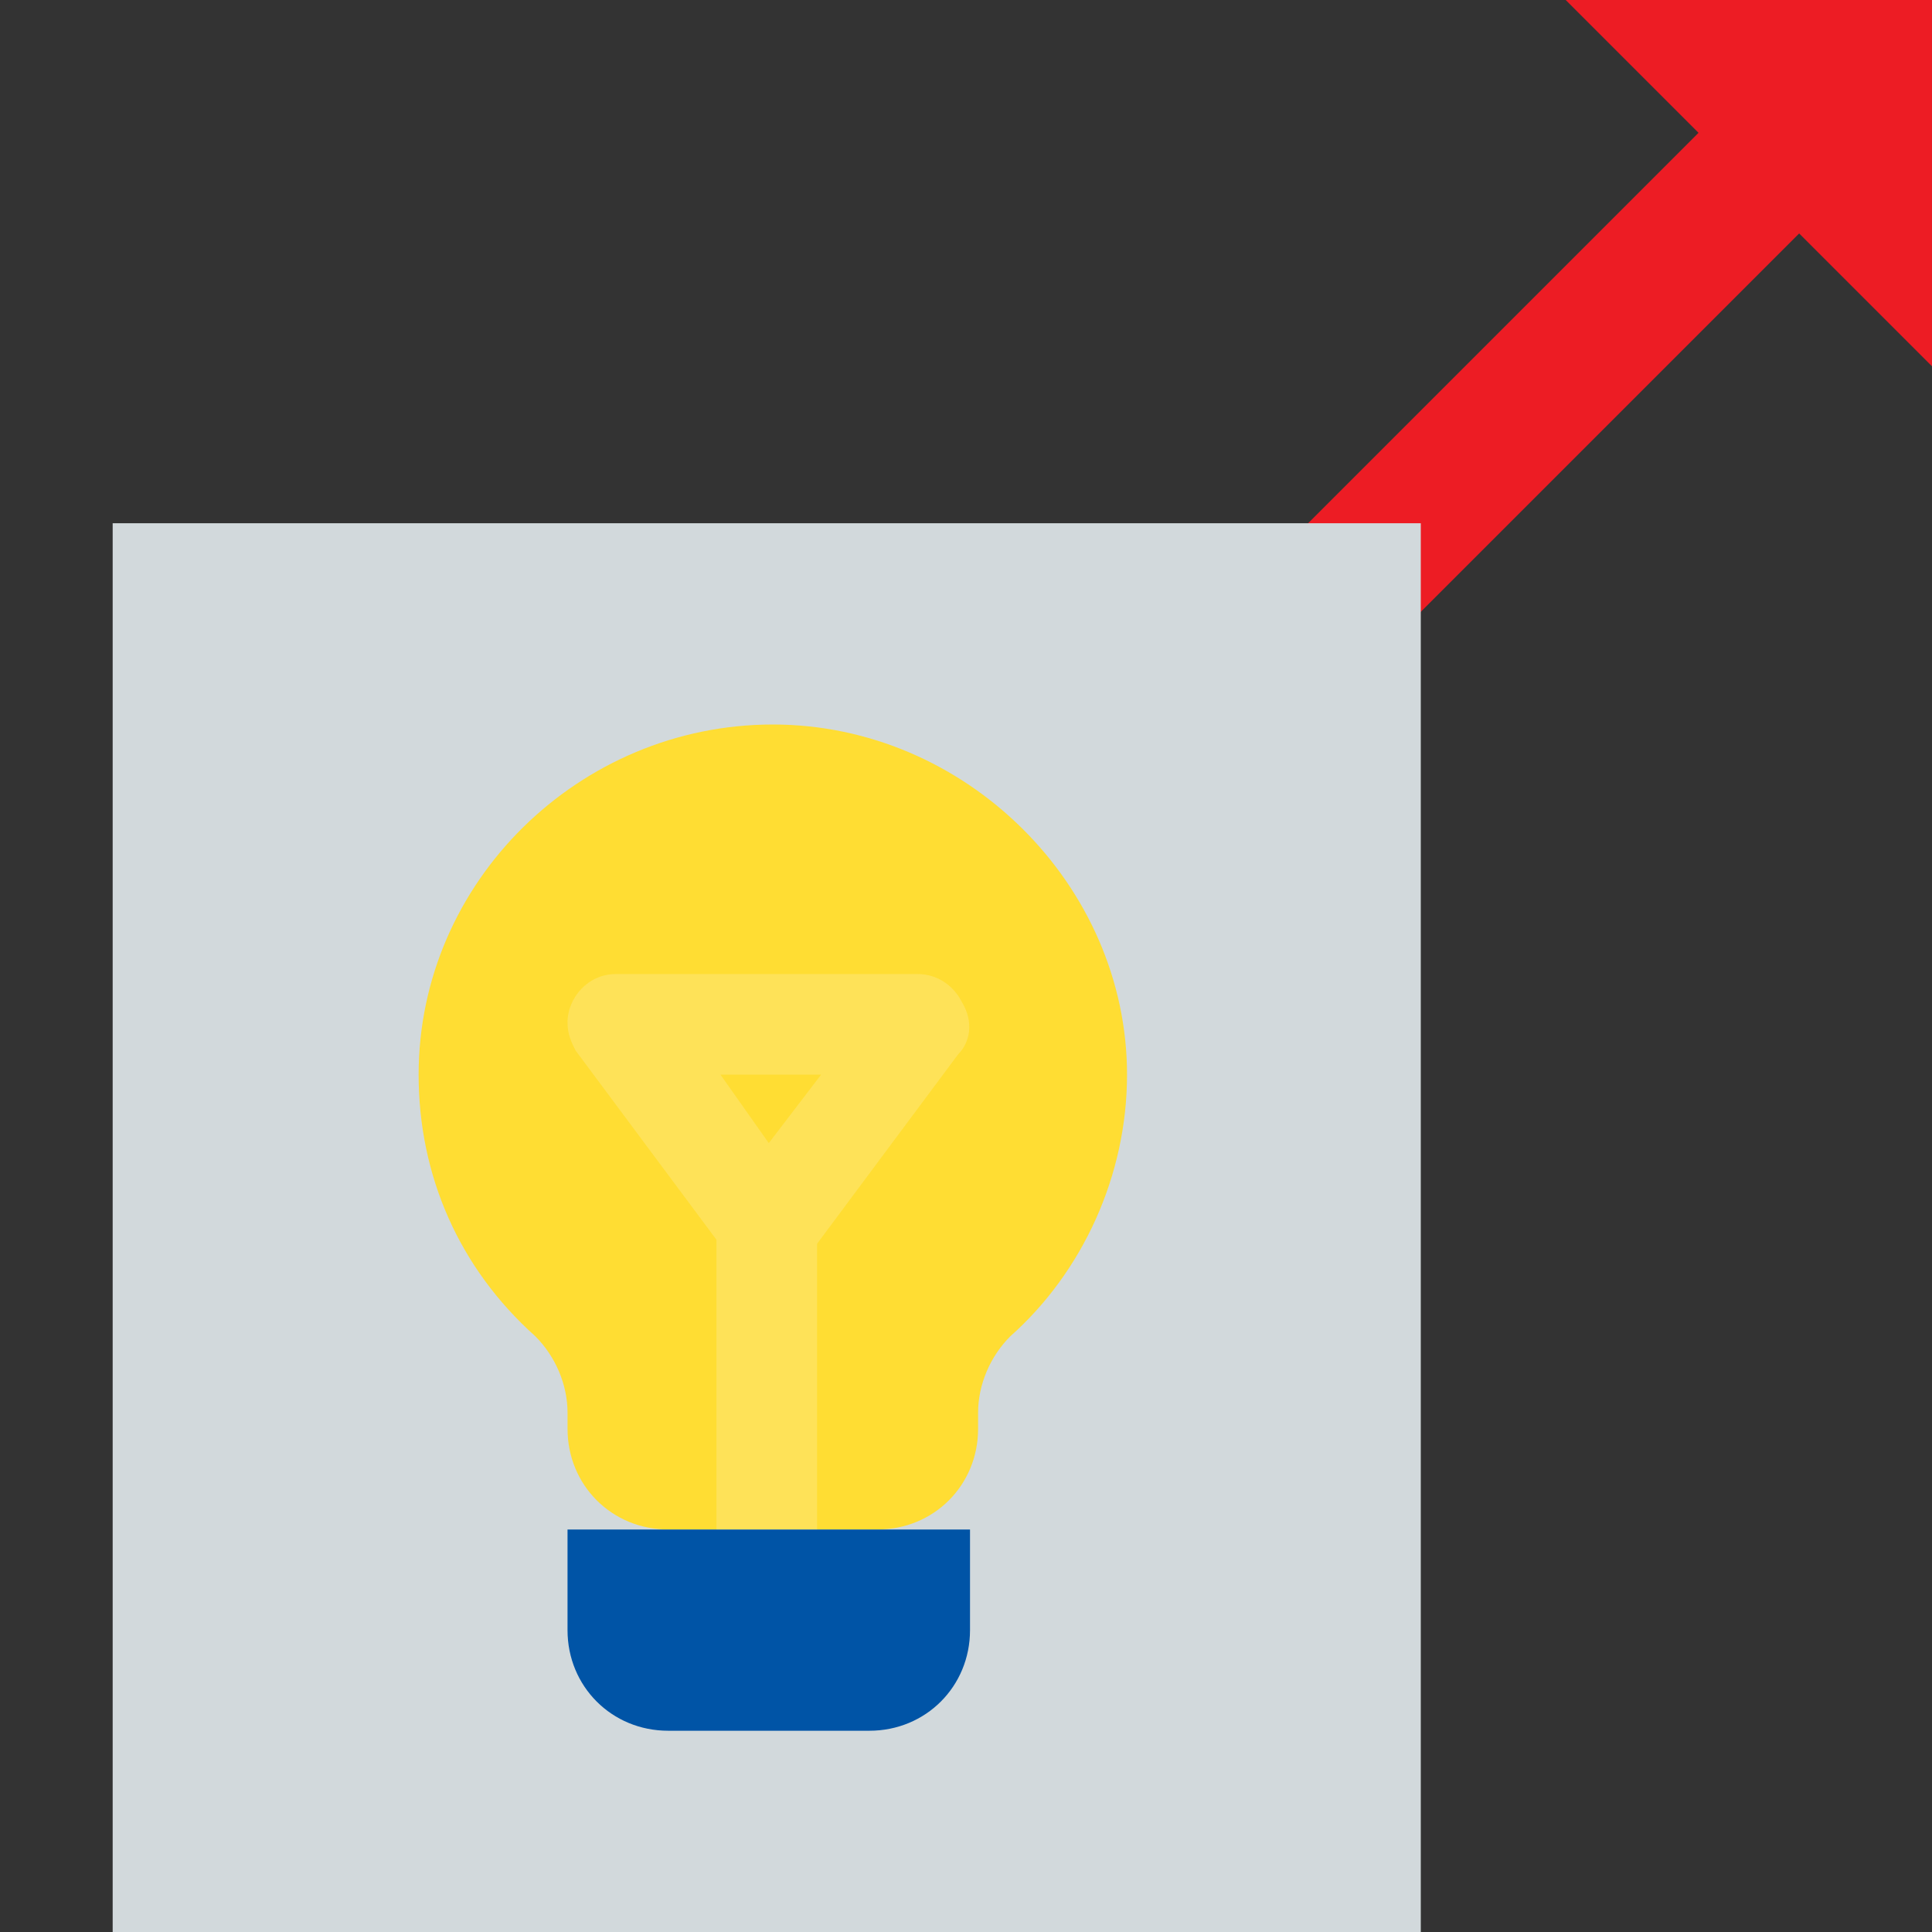 <svg width="100" height="100" viewBox="0 0 100 100" fill="none" xmlns="http://www.w3.org/2000/svg">
<rect x="0" y="0" width="100" height="100" fill="#333333" stroke="none"/>
<g id="onboarding-remote-developers_managing-scaling-team-inescapable-hassle" clip-path="url(#clip0_6586_23345)">
<path id="Vector" d="M81.04 0L87.915 6.875L62.082 32.708L55.207 39.583L60.415 44.792L67.29 37.917L93.124 12.083L99.999 18.958V0H81.04Z" fill="#ED1C24"/>
<path id="Vector_2" d="M5.832 27.083H73.54V100H5.832V27.083Z" fill="#D2D9DC"/>
<path id="Vector_3" d="M34.585 79.167C31.668 79.167 29.376 76.875 29.376 73.958V73.125C29.376 71.667 28.751 70.208 27.71 69.167C23.751 65.625 21.668 60.833 21.668 55.625C21.668 45.625 30.001 37.5 40.001 37.5C50.001 37.5 58.335 45.833 58.335 55.625C58.335 60.833 56.043 65.833 52.293 69.167C51.251 70.208 50.626 71.667 50.626 73.125V73.958C50.626 76.875 48.335 79.167 45.418 79.167H34.585Z" fill="#FFDD33"/>
<path id="Vector_4" d="M29.375 79.167H50.208V84.375C50.208 87.292 47.917 89.583 45 89.583H34.583C31.667 89.583 29.375 87.292 29.375 84.375V79.167Z" fill="#0054A6"/>
<path id="Vector_5" opacity="0.19" d="M49.792 51.875C49.375 51.042 48.542 50.417 47.5 50.417H31.875C30.417 50.417 29.375 51.667 29.375 52.917C29.375 53.542 29.583 53.958 29.792 54.375L37.083 64.167V79.167H42.292V64.375L49.583 54.583C50.208 53.958 50.417 52.917 49.792 51.875ZM39.792 59.167L37.292 55.625H42.5L39.792 59.167Z" fill="#F9FAFB"/>
</g>
<defs>
<clipPath id="clip0_6586_23345">
<rect width="100" height="100" fill="white"/>
</clipPath>
</defs>
</svg>
